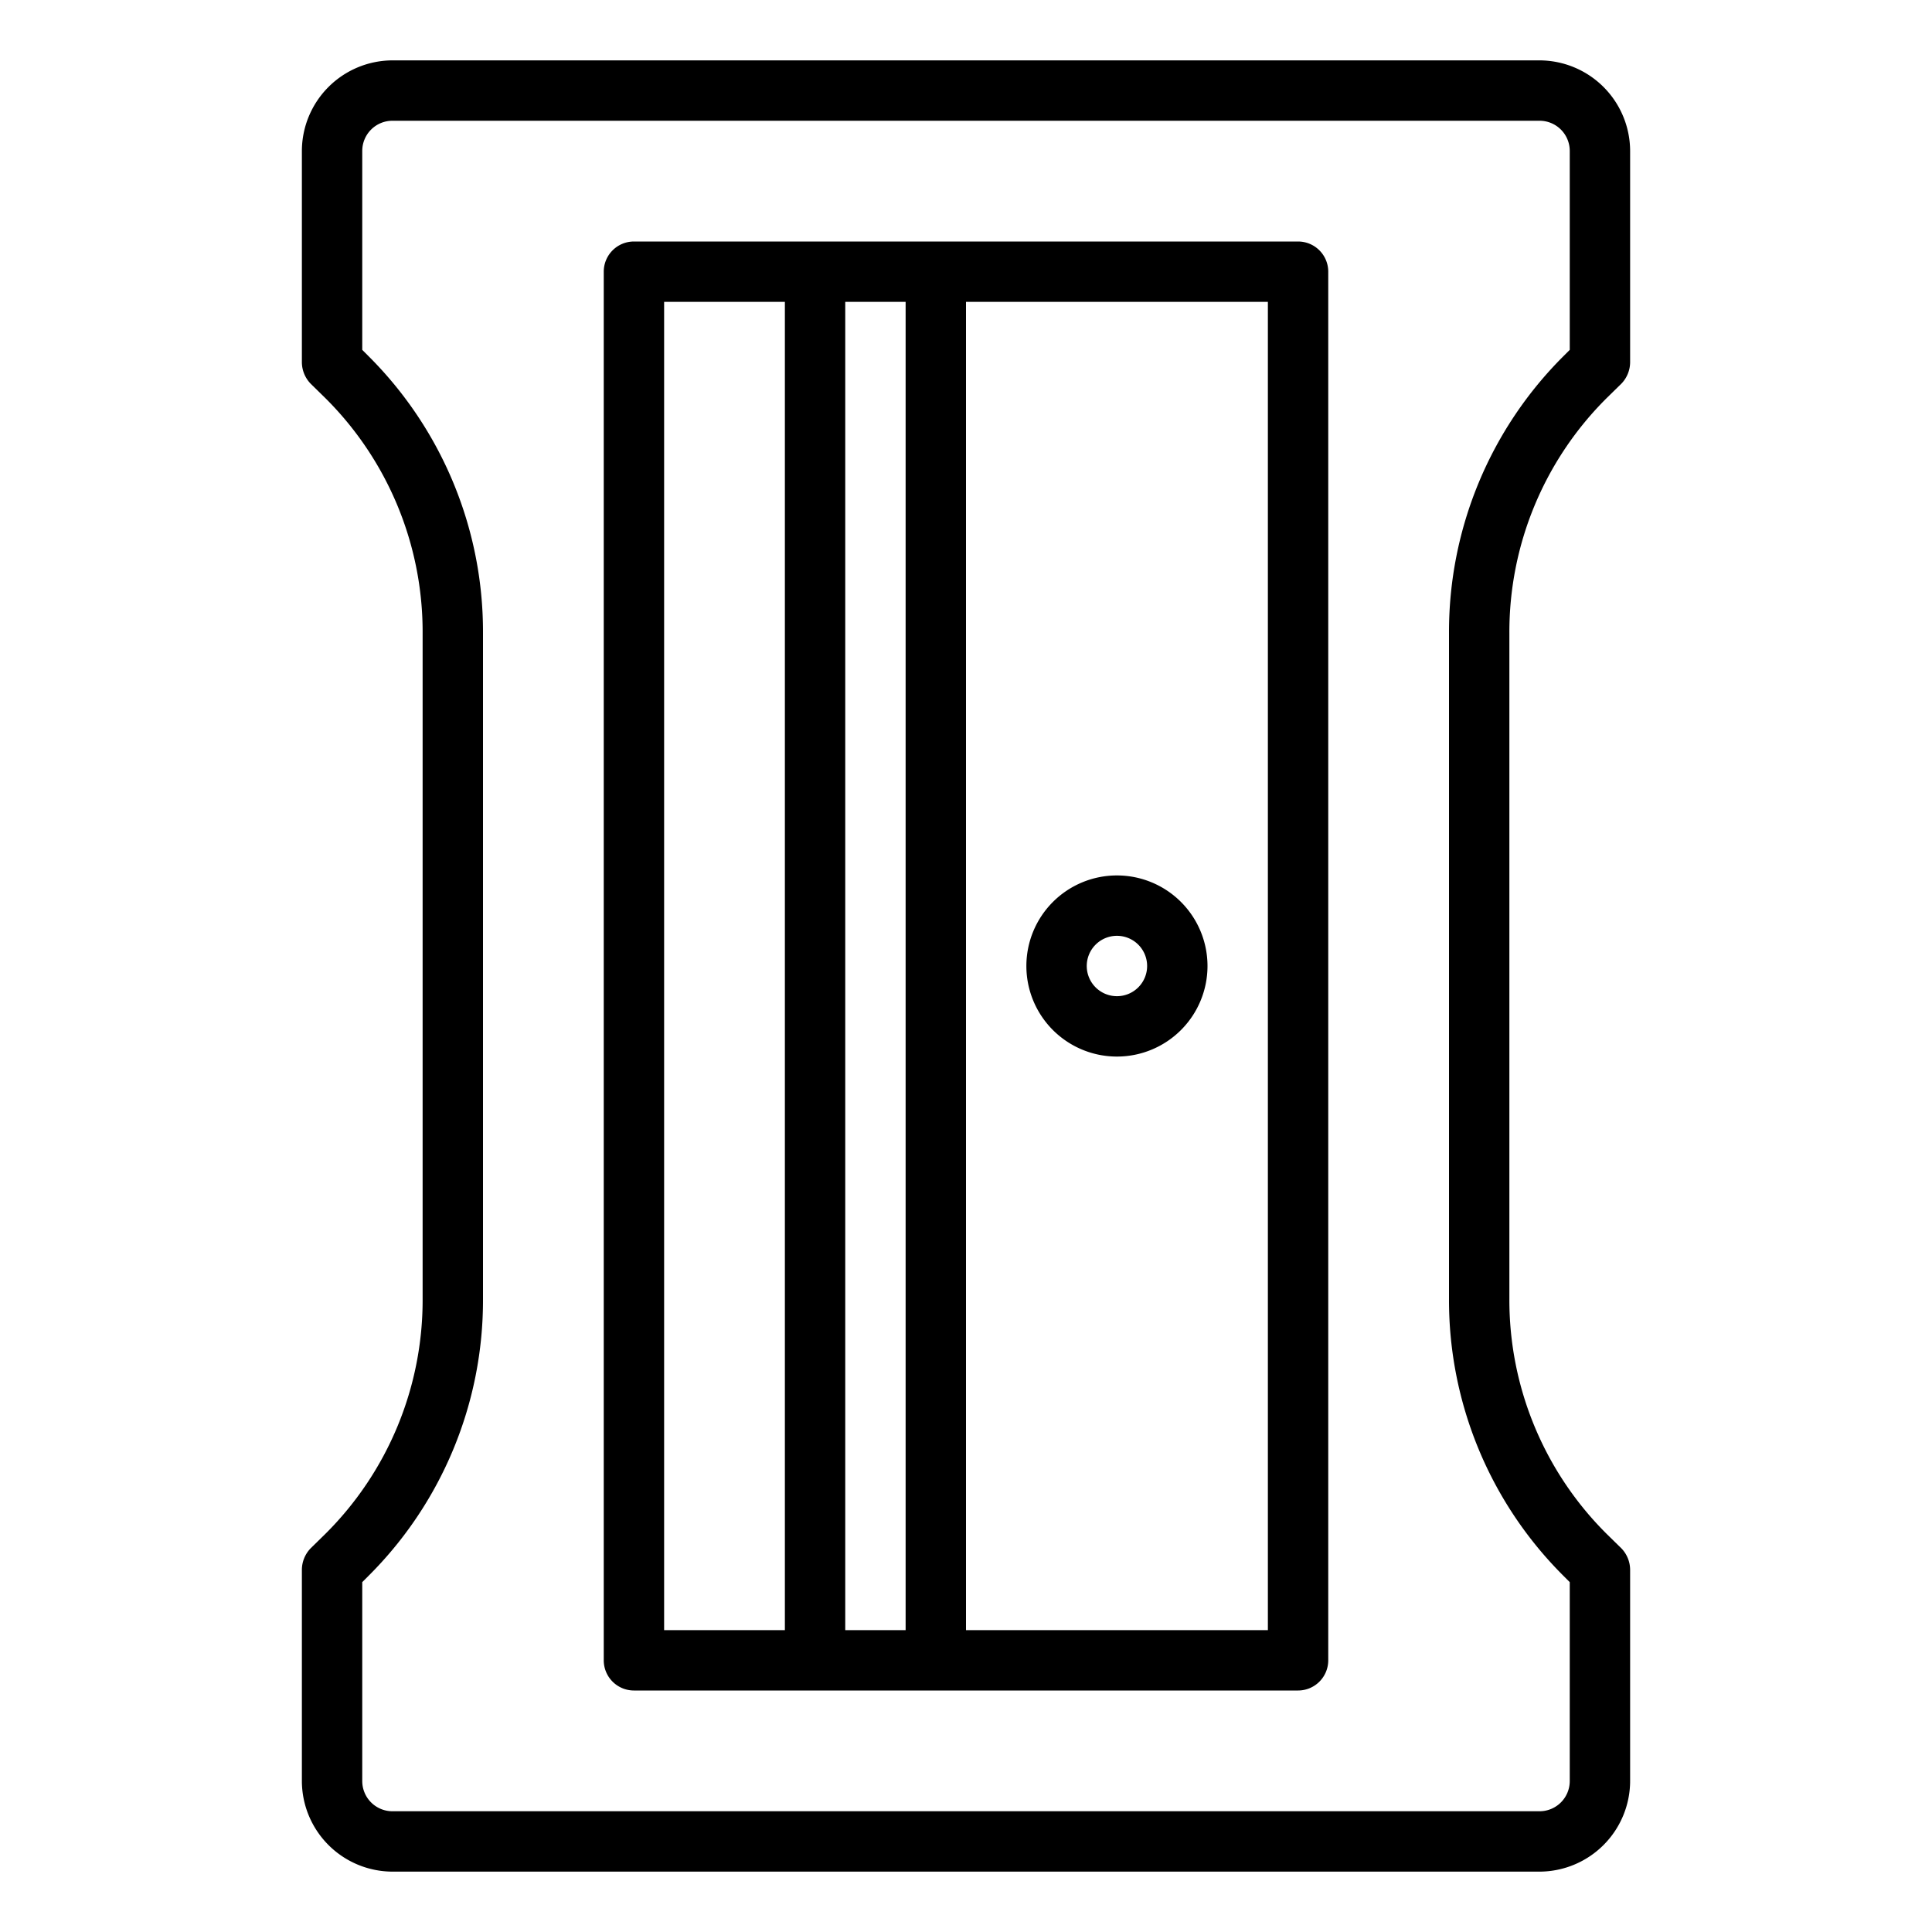 <svg xmlns="http://www.w3.org/2000/svg" viewBox="0 0 64 64" x="0px" y="0px"><g data-name="Sharpener-School Material-Material-Education-Pencil"><path d="M37,35a3,3,0,1,0-3-3A3,3,0,0,0,37,35Zm0-4a1,1,0,1,1-1,1A1,1,0,0,1,37,31Z"></path><path d="M53.22,13.19l.49-.48A1.033,1.033,0,0,0,54,12V5a3.009,3.009,0,0,0-3-3H13a3.009,3.009,0,0,0-3,3v7a1.033,1.033,0,0,0,.29.71l.49.48A10.922,10.922,0,0,1,14,20.97V43.03a10.922,10.922,0,0,1-3.22,7.78l-.49.48A1.033,1.033,0,0,0,10,52v7a3.009,3.009,0,0,0,3,3H51a3.009,3.009,0,0,0,3-3V52a1.033,1.033,0,0,0-.29-.71l-.49-.48A10.922,10.922,0,0,1,50,43.03V20.97A10.922,10.922,0,0,1,53.22,13.19ZM51.81,52.22l.19.19V59a1,1,0,0,1-1,1H13a1,1,0,0,1-1-1V52.41l.19-.19A12.888,12.888,0,0,0,16,43.03V20.97a12.888,12.888,0,0,0-3.81-9.19L12,11.59V5a1,1,0,0,1,1-1H51a1,1,0,0,1,1,1v6.59l-.19.19A12.888,12.888,0,0,0,48,20.97V43.03A12.888,12.888,0,0,0,51.81,52.22Z"></path><path d="M43,8H21a1,1,0,0,0-1,1V55a1,1,0,0,0,1,1H43a1,1,0,0,0,1-1V9A1,1,0,0,0,43,8ZM26,54H22V10h4Zm4,0H28V10h2Zm12,0H32V10H42Z"></path></g></svg>